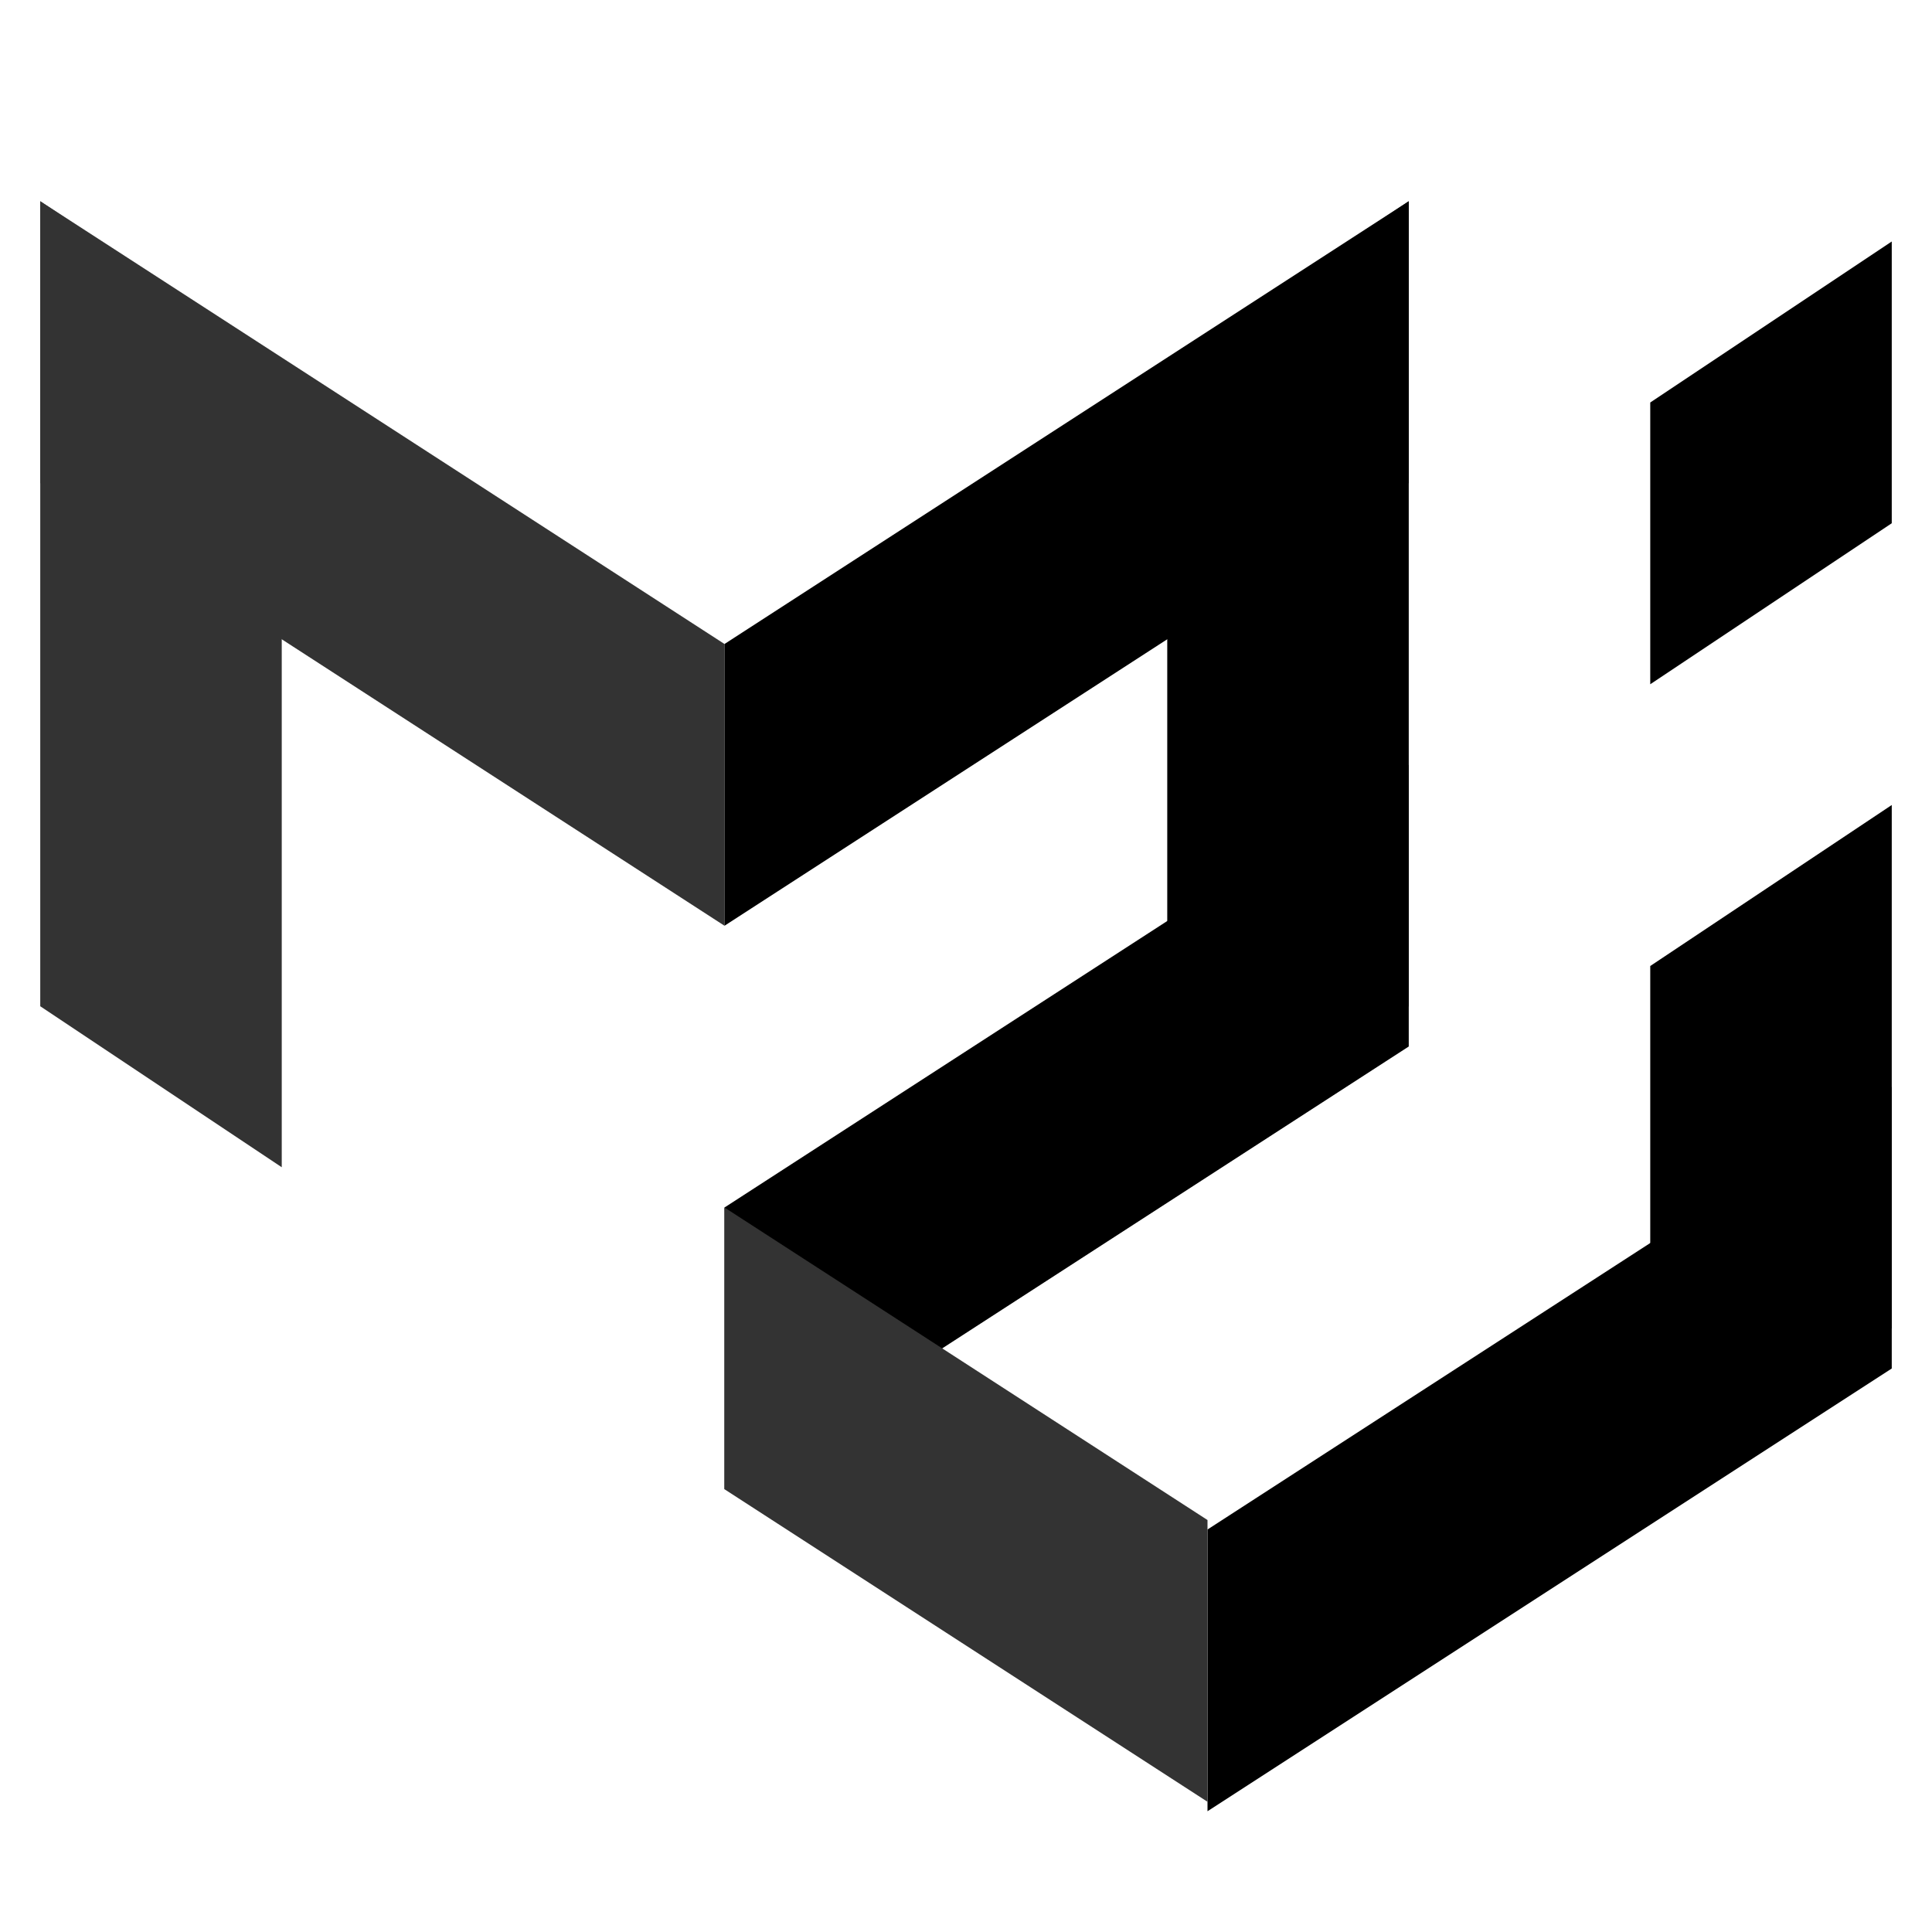 <?xml version="1.0" encoding="UTF-8"?>
<svg xmlns="http://www.w3.org/2000/svg" xmlns:xlink="http://www.w3.org/1999/xlink" viewBox="0 0 240 240" width="240px" height="240px">
<g id="surface92684021">
<path style=" stroke:none;fill-rule:nonzero;fill:rgb(20%,20%,20%);fill-opacity:1;" d="M 5 25 L 35 45 L 35 145 L 5 125 Z M 5 25 "/>
<path style=" stroke:none;fill-rule:nonzero;fill:rgb(0%,0%,0%);fill-opacity:1;" d="M 235 100 L 205 120 L 205 185 L 235 165 Z M 235 100 "/>
<path style=" stroke:none;fill-rule:nonzero;fill:rgb(0%,0%,0%);fill-opacity:1;" d="M 235 30 L 205 50 L 205 85 L 235 65 Z M 235 30 "/>
<path style=" stroke:none;fill-rule:nonzero;fill:rgb(0%,0%,0%);fill-opacity:1;" d="M 175 25 L 145 45 L 145 145 L 175 125 Z M 175 25 "/>
<path style=" stroke:none;fill-rule:nonzero;fill:rgb(20%,20%,20%);fill-opacity:1;" d="M 5 60 L 90 115 L 90 80 L 5 25 Z M 5 60 "/>
<path style=" stroke:none;fill-rule:nonzero;fill:rgb(0%,0%,0%);fill-opacity:1;" d="M 175 60 L 90 115 L 90 80 L 175 25 Z M 175 60 "/>
<path style=" stroke:none;fill-rule:nonzero;fill:rgb(0%,0%,0%);fill-opacity:1;" d="M 175 130 L 90 185 L 90 150 L 175 95 Z M 175 130 "/>
<path style=" stroke:none;fill-rule:nonzero;fill:rgb(0%,0%,0%);fill-opacity:1;" d="M 235 170 L 150 225 L 150 190 L 235 135 Z M 235 170 "/>
<path style=" stroke:none;fill-rule:nonzero;fill:rgb(20%,20%,20%);fill-opacity:1;" d="M 150 188.824 L 90 150 L 90 185 L 150 223.824 Z M 150 188.824 "/>
</g>
</svg>
